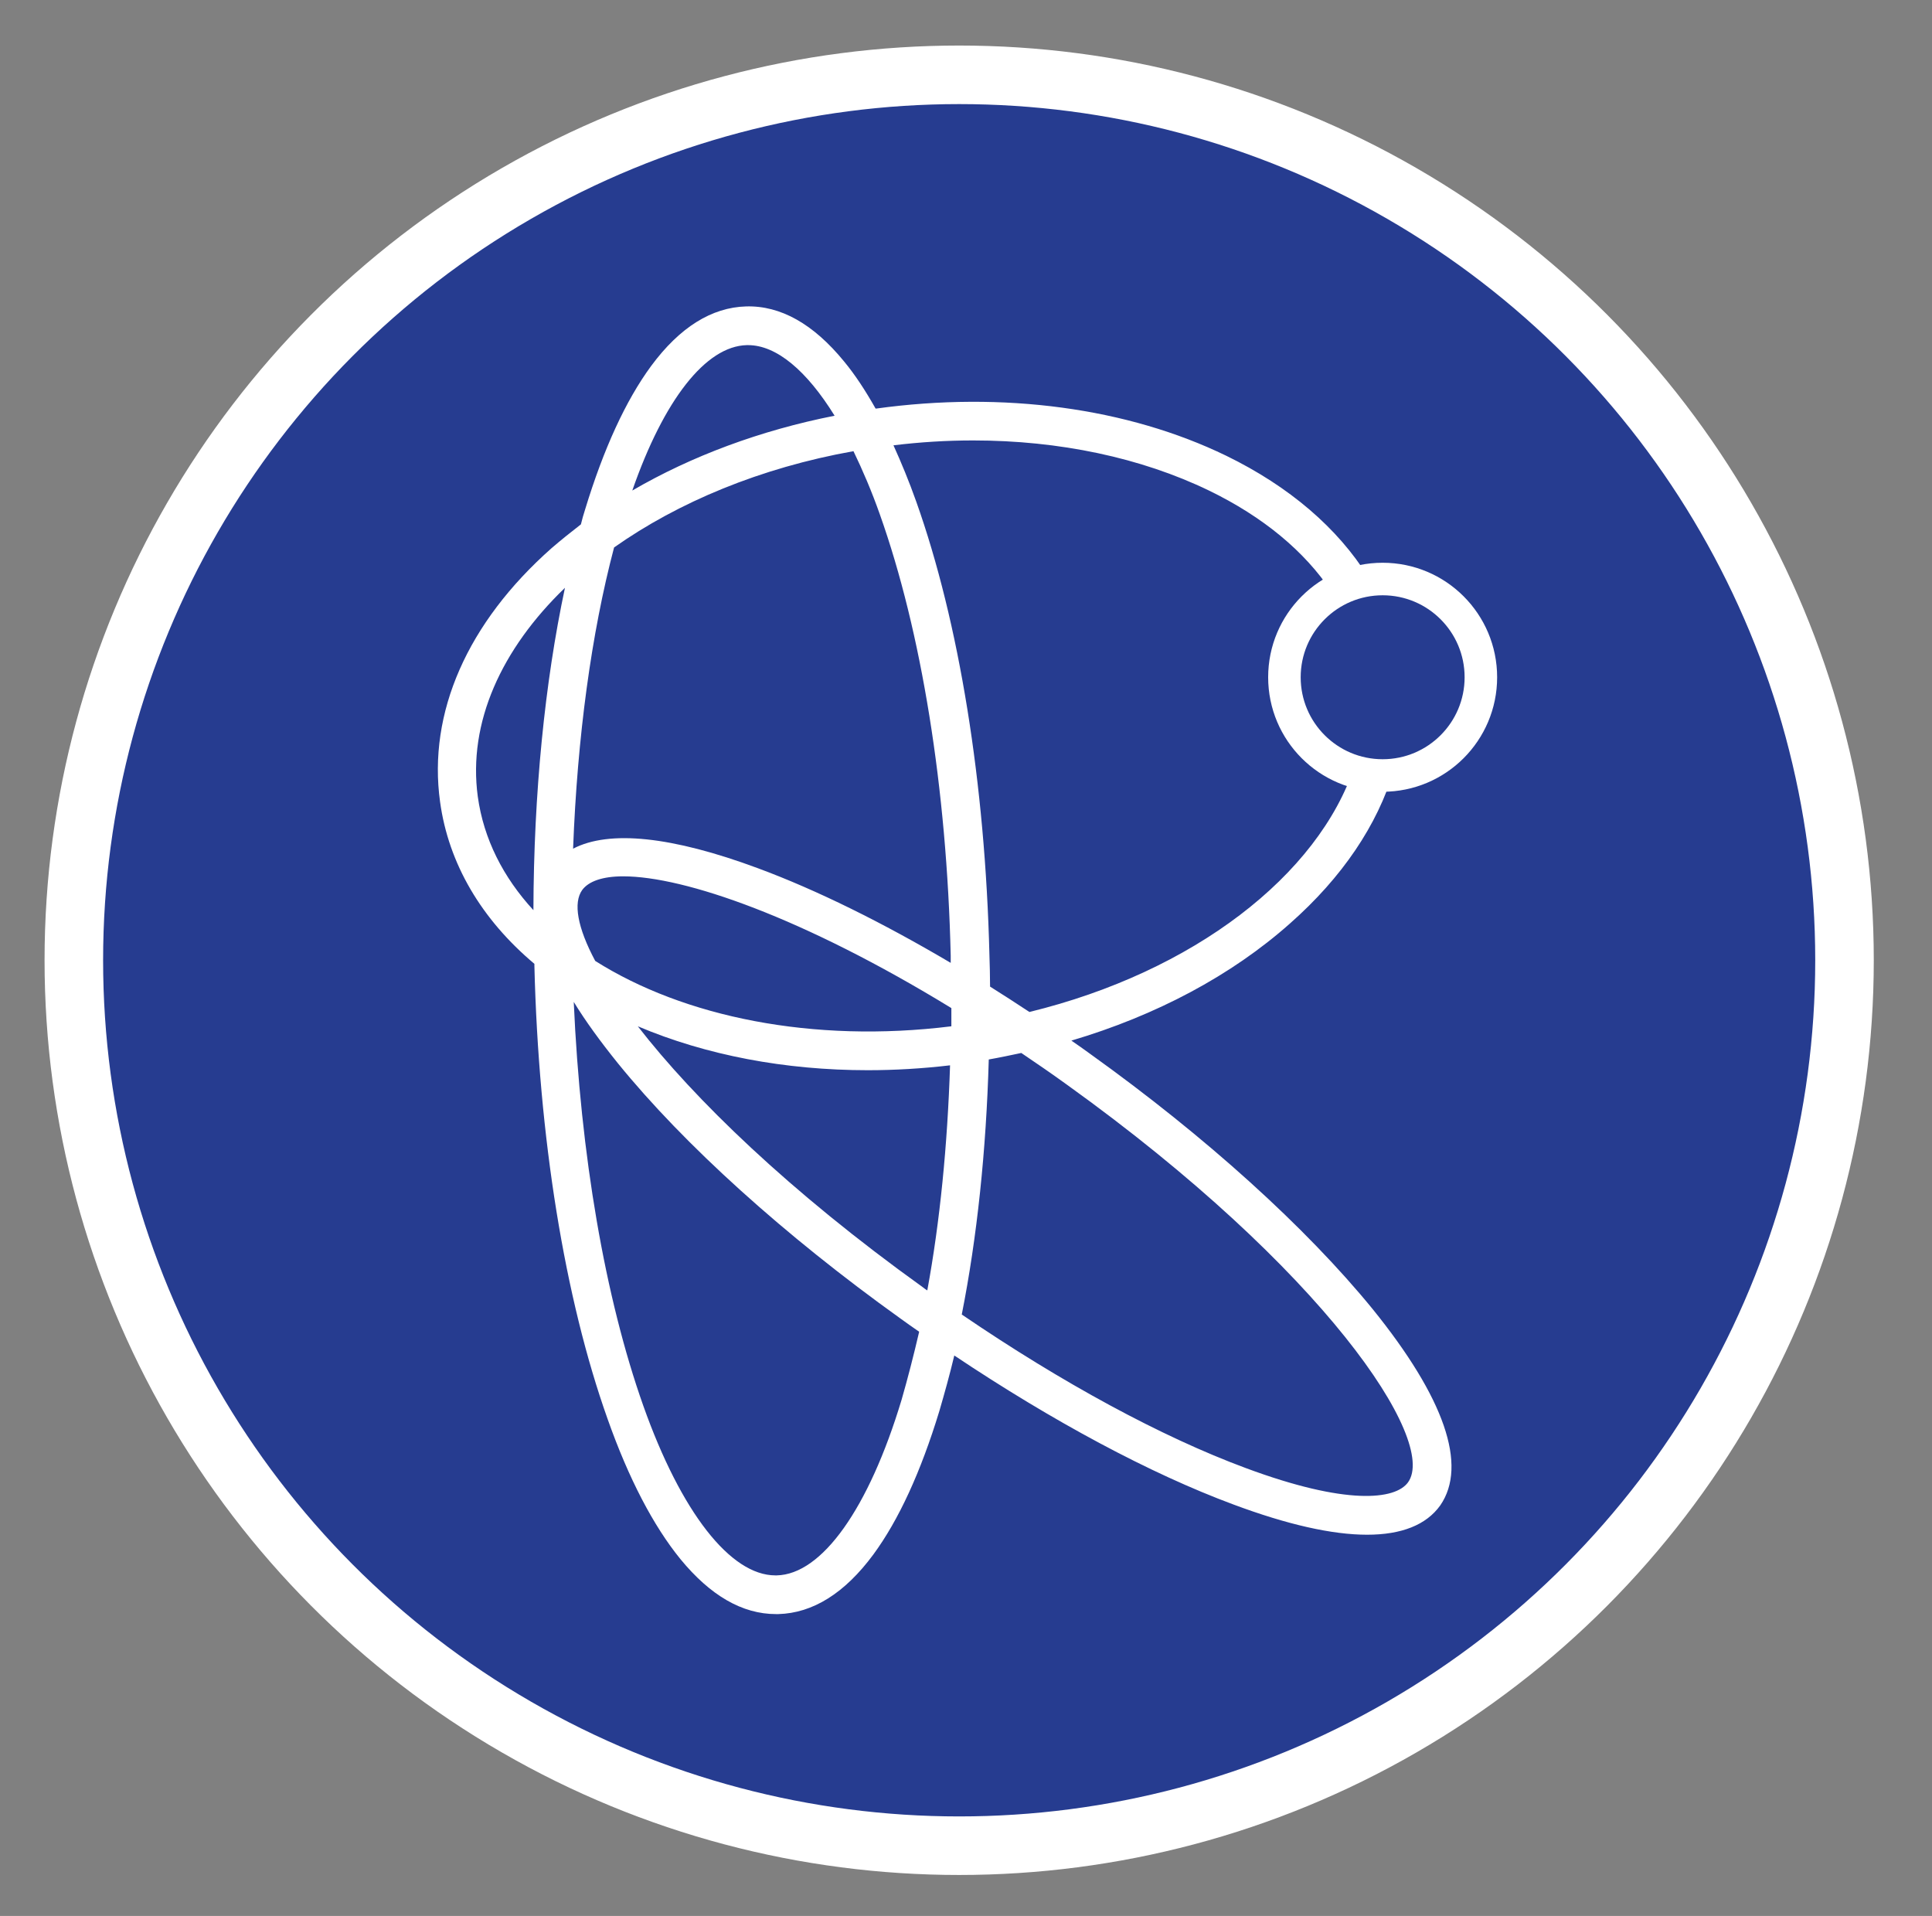 <?xml version="1.0" encoding="utf-8"?>
<!-- Generator: Adobe Illustrator 23.0.3, SVG Export Plug-In . SVG Version: 6.00 Build 0)  -->
<svg version="1.1" id="Layer_1" xmlns="http://www.w3.org/2000/svg" xmlns:xlink="http://www.w3.org/1999/xlink" x="0px" y="0px"
	 width="594px" height="589px" viewBox="0 0 594 589" style="enable-background:new 0 0 594 589;" xml:space="preserve">
<rect x="0" y="0" width="594" height="589" fill="#808080" stroke="none"/>
<style type="text/css">
	.st0{fill:#263C90;stroke:#FFFFFF;stroke-width:18;stroke-miterlimit:10;}
	.st1{fill:none;stroke:#FFFFFF;stroke-width:10;stroke-miterlimit:10;}
	.st2{fill:none;}
	.st3{fill:#FFFFFF;}
</style>
<g>
	<g>
		<circle class="st0" cx="294.9" cy="295.2" r="272.2"/>
	</g>
</g>
<g>
	<circle class="st1" cx="425.1" cy="208.2" r="30.2"/>
	<g>
		<path class="st2" d="M292.4,315.5c0-1.9,0-3.7,0-5.6c-45.6-27.8-82.1-40.5-100.9-40.5c-6.3,0-10.6,1.4-12.6,4.2
			c-2.8,3.9-1.5,11.5,3.8,21.8C210.1,312.5,249.8,320.7,292.4,315.5z"/>
		<path class="st2" d="M262.4,138.7c-28.5,5.1-53.9,15.7-73.6,29.6c-7.1,26.4-11.4,58.3-12.6,92.6c11.1-5.8,30.5-3.8,56.8,6
			c18.1,6.7,38.3,16.7,59.3,29.1c0-0.7,0-1.5,0-2.2c-1.3-51.5-9-99.7-21.8-135.6C268,151,265.3,144.5,262.4,138.7z"/>
		<path class="st2" d="M196.2,315.4c17.3,22.3,46.5,50.8,87.6,80.2c0.5,0.3,0.9,0.7,1.4,1c3.9-21.1,6.2-44.6,7.1-69.2
			c-8.5,1-16.9,1.5-25.3,1.5C241.4,328.9,217.2,324.3,196.2,315.4z"/>
		<path class="st2" d="M229.9,106c-0.1,0-0.2,0-0.4,0c-12.6,0.3-25.5,16.9-35.3,44.7c18.3-10.7,39.5-18.6,62.2-23
			C247.9,113.8,238.6,106,229.9,106z"/>
		<path class="st2" d="M328.3,333.6c-4.8-3.4-9.5-6.7-14.1-9.8c-3.3,0.7-6.7,1.4-10,2c-0.8,28.1-3.6,54.7-8.3,78.4
			c30.8,21,61.4,37.5,87.3,47.2c30.9,11.5,46,9.8,49.9,4.4C442.2,442.8,406.9,390.1,328.3,333.6z"/>
		<path class="st2" d="M146.9,244.9c1.8,13,7.8,24.8,17.1,34.9c0.1-35.9,3.5-69.9,9.7-99.1C154.1,199.5,143.8,222.1,146.9,244.9z"/>
		<path class="st2" d="M190,326.9c-5.5-6.7-10-13-13.6-18.9c2,47.2,9.5,90.9,21.4,124.2c11.6,32.7,26.8,52.1,40.6,52.1
			c0.1,0,0.2,0,0.4,0c13.9-0.3,28.3-20.5,38.4-54c2-6.6,3.8-13.6,5.4-20.9c-1.9-1.3-3.8-2.7-5.8-4.1
			C241.2,379.8,210.4,351.9,190,326.9z"/>
		<path class="st3" d="M422,402.4c-20.4-25-51.2-52.9-86.8-78.4c-1.9-1.4-3.9-2.8-5.8-4.1c26-7.7,49.2-20,67.2-36
			c16.1-14.2,26.9-30.3,31.9-47l-12-1.5c-11.1,33.7-49.6,63.4-100,75.7c-4.1-2.7-8.1-5.3-12.1-7.8c0-3.3-0.1-6.5-0.2-9.8
			c-1.3-52.7-9.3-102.2-22.5-139.3c-2.2-6.2-4.6-12-7-17.3c8.2-1,16.4-1.5,24.5-1.5c26.5,0,51.6,5.3,72.5,15.4
			c16.7,8.1,29.4,18.7,37.6,31l11.3-4.5c-9.3-14.9-24.1-27.7-43.6-37.2c-30.3-14.7-68.5-19.9-107.6-14.5c-0.1,0-0.1,0-0.2,0
			c-3.1-5.5-6.3-10.4-9.7-14.5c-9.4-11.5-19.5-17.2-30.1-16.9c-10.6,0.3-20.4,6.4-29.2,18.3c-7.8,10.6-14.6,25.4-20.3,44.1
			c-0.5,1.5-0.9,3-1.3,4.6c-3.1,2.4-6.1,4.8-9,7.3c-25.9,22.9-38.1,50.6-34.3,78c2.6,19,12.7,36.1,29,49.8c0,0.2,0,0.4,0,0.6
			c1.3,52.7,9.3,102.2,22.5,139.3c6.5,18.4,14.1,32.9,22.4,43.1c9.2,11.2,19,16.9,29.4,16.9c0.2,0,0.5,0,0.7,0
			c10.6-0.3,20.4-6.4,29.2-18.3c7.8-10.6,14.6-25.4,20.3-44.1c1.6-5.5,3.2-11.2,4.6-17.1c30.2,20.2,60.2,36.3,85.8,45.8
			c16.6,6.2,30.4,9.3,41.1,9.3c10.6,0,18.2-3,22.5-9C451.3,450.5,444.1,429.7,422,402.4z M285.1,396.7c-0.5-0.3-0.9-0.6-1.4-1
			c-41.1-29.5-70.3-57.9-87.6-80.2c21,8.9,45.3,13.5,70.7,13.5c8.3,0,16.8-0.5,25.3-1.5C291.3,352.1,289,375.5,285.1,396.7z
			 M179,273.6c2-2.7,6.3-4.2,12.6-4.2c18.8,0,55.3,12.6,100.9,40.5c0,1.9,0,3.7,0,5.6c-42.7,5.3-82.3-2.9-109.5-20.1
			C177.5,285.1,176.2,277.5,179,273.6z M292.3,293.8c0,0.7,0,1.5,0,2.2c-21-12.4-41.2-22.4-59.3-29.1c-26.4-9.8-45.7-11.8-56.8-6
			c1.3-34.3,5.6-66.1,12.6-92.6c19.7-13.9,45-24.5,73.6-29.6c2.8,5.8,5.6,12.3,8.1,19.4C283.3,194.1,291.1,242.3,292.3,293.8z
			 M229.6,106.1c0.1,0,0.2,0,0.4,0c8.7,0,18,7.8,26.6,21.7c-22.8,4.5-44,12.4-62.2,23C204.1,122.9,217,106.4,229.6,106.1z
			 M146.9,244.9c-3.1-22.8,7.3-45.4,26.8-64.2c-6.2,29.1-9.6,63.2-9.7,99.1C154.7,269.7,148.7,257.9,146.9,244.9z M277.2,430.3
			c-10.1,33.5-24.5,53.7-38.4,54c-0.1,0-0.2,0-0.4,0c-13.8,0-29-19.4-40.6-52.1c-11.8-33.3-19.3-77.1-21.4-124.2
			c3.6,5.9,8.2,12.2,13.6,18.9c20.3,25,51.2,52.9,86.8,78.4c1.9,1.4,3.8,2.7,5.8,4.1C280.9,416.7,279.1,423.7,277.2,430.3z
			 M432.9,455.7c-3.9,5.4-19,7.1-49.9-4.4c-25.9-9.6-56.5-26.2-87.3-47.2c4.7-23.7,7.5-50.3,8.3-78.4c3.4-0.6,6.7-1.3,10-2
			c4.6,3.1,9.4,6.4,14.1,9.8C406.9,390.1,442.2,442.8,432.9,455.7z"/>
	</g>
</g>
</svg>
